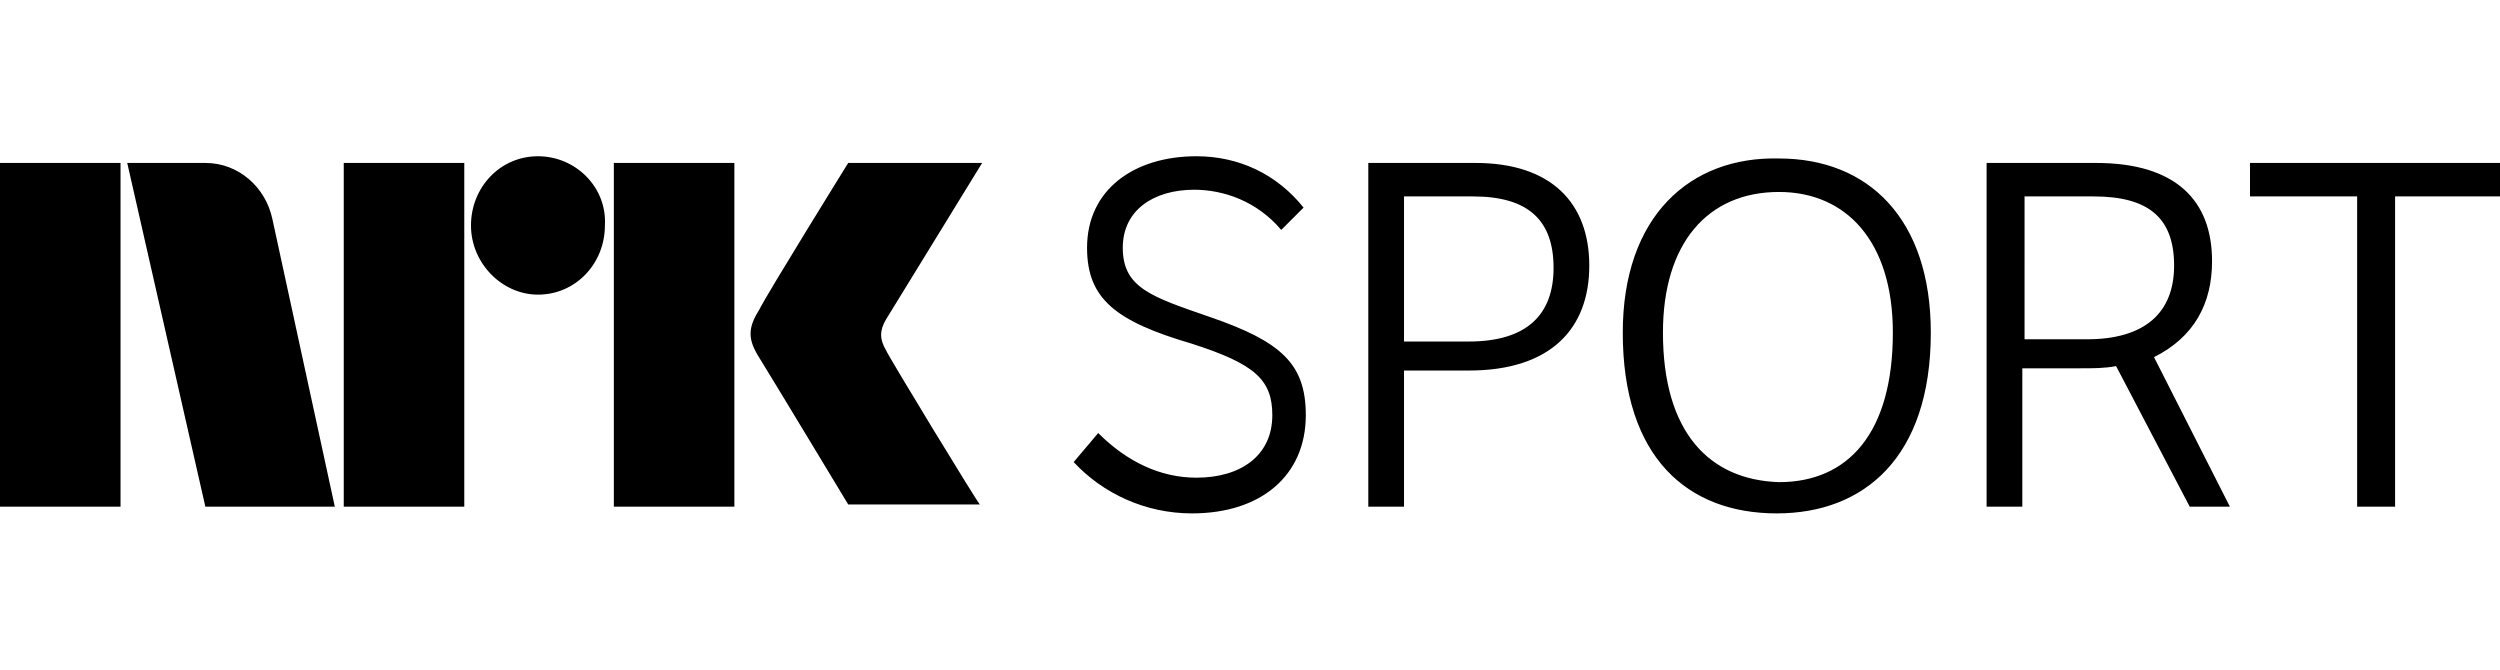<?xml version="1.0" encoding="utf-8"?>
<!-- Generator: Adobe Illustrator 18.1.0, SVG Export Plug-In . SVG Version: 6.00 Build 0)  -->
<svg version="1.1" id="nrk-p1" xmlns="http://www.w3.org/2000/svg" xmlns:xlink="http://www.w3.org/1999/xlink" x="0px" y="0px"
	 viewBox="0 0 112 30" enable-background="new 0 0 112 30" xml:space="preserve">
<path d="M5.4,7.3l0,15.4l-5.4,0v-1.2L0,7.3H5.4z M15.4,22.7h5.4V7.3h-5.4V22.7z M32.9,7.3h-5.4v15.4l5.4,0V7.3z M24.1,7
	c-1.7,0-3,1.4-3,3.1c0,1.7,1.4,3.1,3,3.1c1.7,0,3-1.4,3-3.1C27.2,8.4,25.8,7,24.1,7 M39.7,15.7c-0.3-0.5-0.3-0.9,0-1.4l4.3-7H38
	c0,0-3.6,5.8-4,6.6c-0.5,0.8-0.5,1.3,0,2.1c0.5,0.8,4,6.6,4,6.6h5.9C43.9,22.7,39.7,15.8,39.7,15.7 M12.2,9.8
	c-0.3-1.4-1.5-2.5-3-2.5l-3.5,0l3.5,15.4H15L12.2,9.8z M48.1,20.7c1.3,1.4,3.2,2.3,5.3,2.3c3.1,0,5.1-1.7,5.1-4.4
	c0-2.3-1.1-3.3-4.3-4.4c-2.6-0.9-3.9-1.3-3.9-3.1c0-1.7,1.4-2.6,3.2-2.6c1.3,0,2.8,0.5,3.9,1.8l1-1C57.2,7.8,55.5,7,53.6,7
	c-2.8,0-4.9,1.5-4.9,4.1c0,2.3,1.3,3.3,4.7,4.3c2.8,0.9,3.6,1.6,3.6,3.2c0,1.8-1.4,2.8-3.4,2.8c-1.6,0-3.1-0.7-4.4-2L48.1,20.7z
	 M61.3,22.7h1.6v-6.1h2.9c3.7,0,5.4-1.9,5.4-4.7s-1.7-4.6-5.1-4.6h-4.8V22.7z M66,8.8c2.5,0,3.6,1.1,3.6,3.2c0,2.1-1.2,3.3-3.8,3.3
	h-2.9V8.8H66z M72.7,14.9c0,5.6,2.9,8.1,6.9,8.1c3.9,0,6.9-2.5,6.9-8.1c0-5.1-2.8-7.8-6.8-7.8C75.7,7,72.7,9.7,72.7,14.9z
	 M74.5,14.9c0-4,2-6.3,5.2-6.3c3,0,5.1,2.2,5.1,6.3c0,4.5-2,6.7-5.1,6.7C76.6,21.5,74.5,19.4,74.5,14.9z M89,7.3v15.4h1.6v-6.2h2.6
	c0.6,0,1.1,0,1.6-0.1l3.3,6.3h1.8L96.5,16c1.8-0.9,2.6-2.4,2.6-4.3c0-2.7-1.6-4.4-5.2-4.4H89z M93.8,8.8c2.5,0,3.6,1,3.6,3.1
	c0,2.1-1.3,3.3-3.9,3.3h-2.8V8.8H93.8z M105.6,22.7h1.7V8.8h4.8V7.3h-11.3v1.5h4.8V22.7z"/>
</svg>
